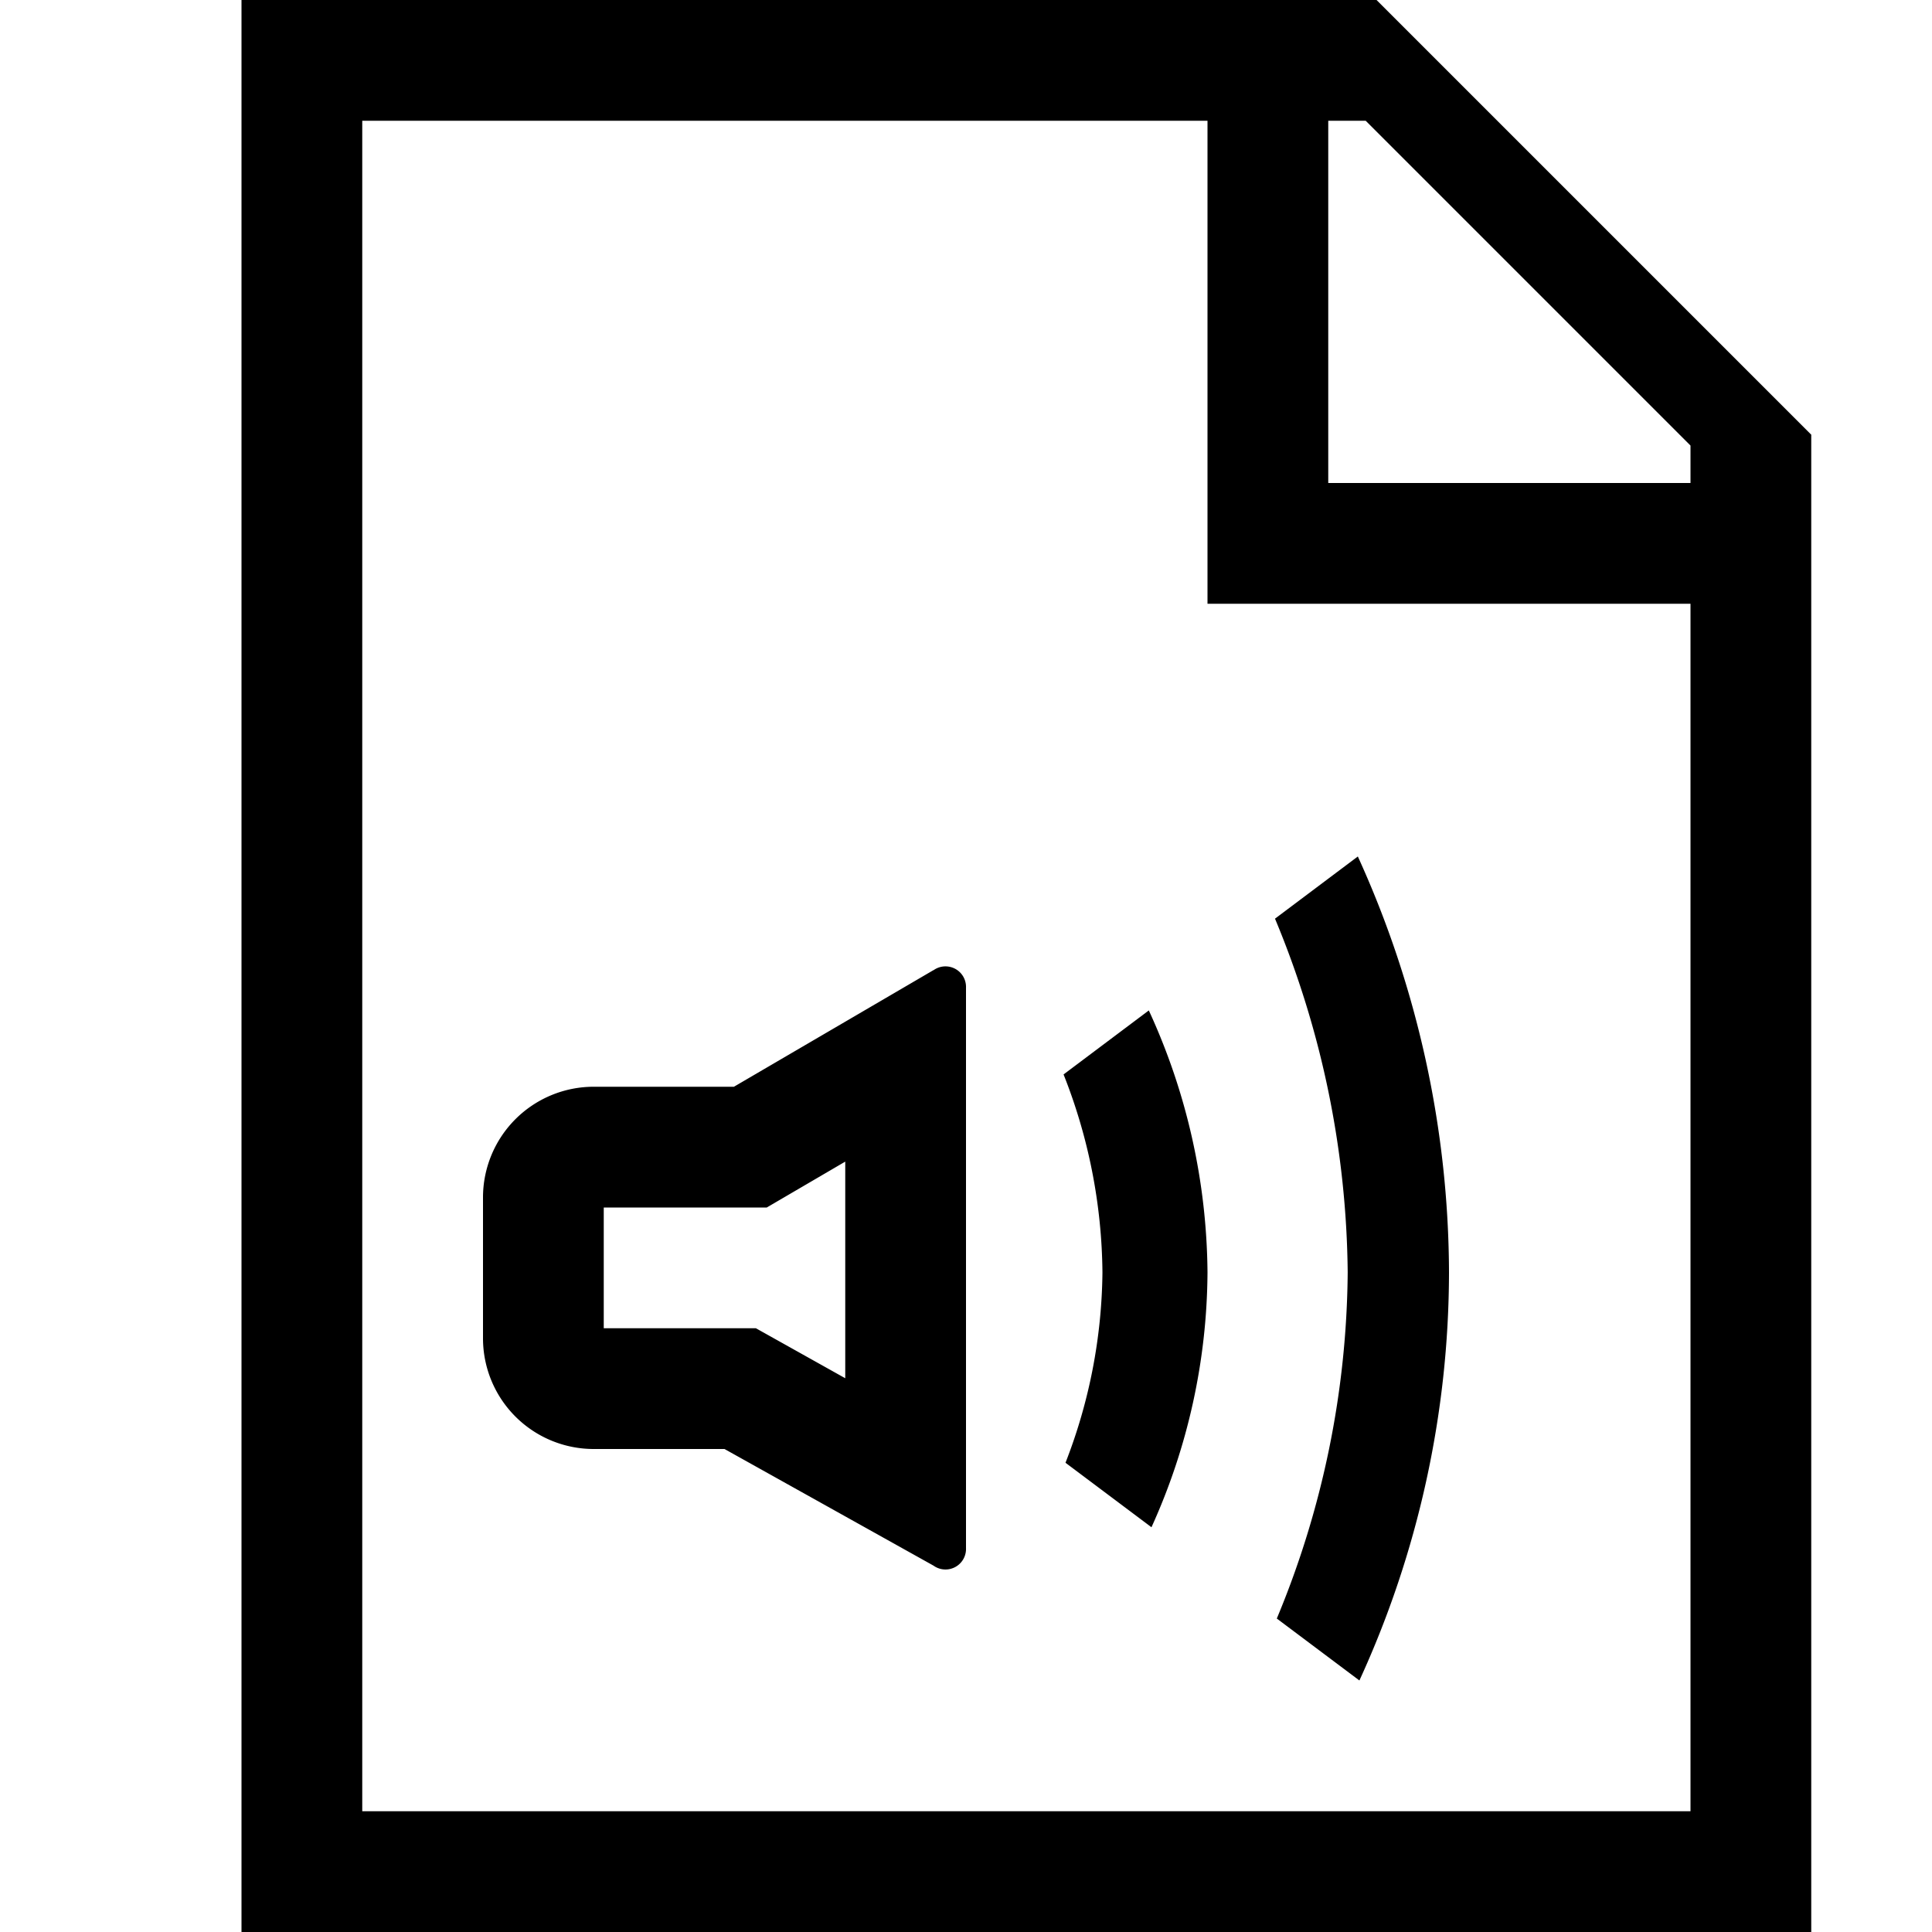 <svg xmlns="http://www.w3.org/2000/svg" viewBox="0 0 16 16"><path d="M7.731 8.034L6.078 9h-1.16A.917.917 0 0 0 4 9.917v1.166a.917.917 0 0 0 .917.917H6l1.731.966A.17.17 0 0 0 8 12.821V8.18a.17.17 0 0 0-.269-.145zM7 11.414L6.26 11H5v-1h1.35L7 9.62zm3.559-3.806l.686-.515A8.362 8.362 0 0 1 12 10.538a8.13 8.13 0 0 1-.742 3.379l-.684-.513a7.592 7.592 0 0 0 .587-2.866 7.786 7.786 0 0 0-.602-2.93zm-1.045.76a5.272 5.272 0 0 1 .486 2.17 5.167 5.167 0 0 1-.464 2.11l-.712-.534a4.453 4.453 0 0 0 .306-1.576 4.552 4.552 0 0 0-.322-1.64zM15 3.6L11.4 0H2v16h13zM14 15H3V1h7v4h4zm0-11h-3V1h.31L14 3.69z"/><path fill="none" d="M0 0h16v16H0z"/></svg>